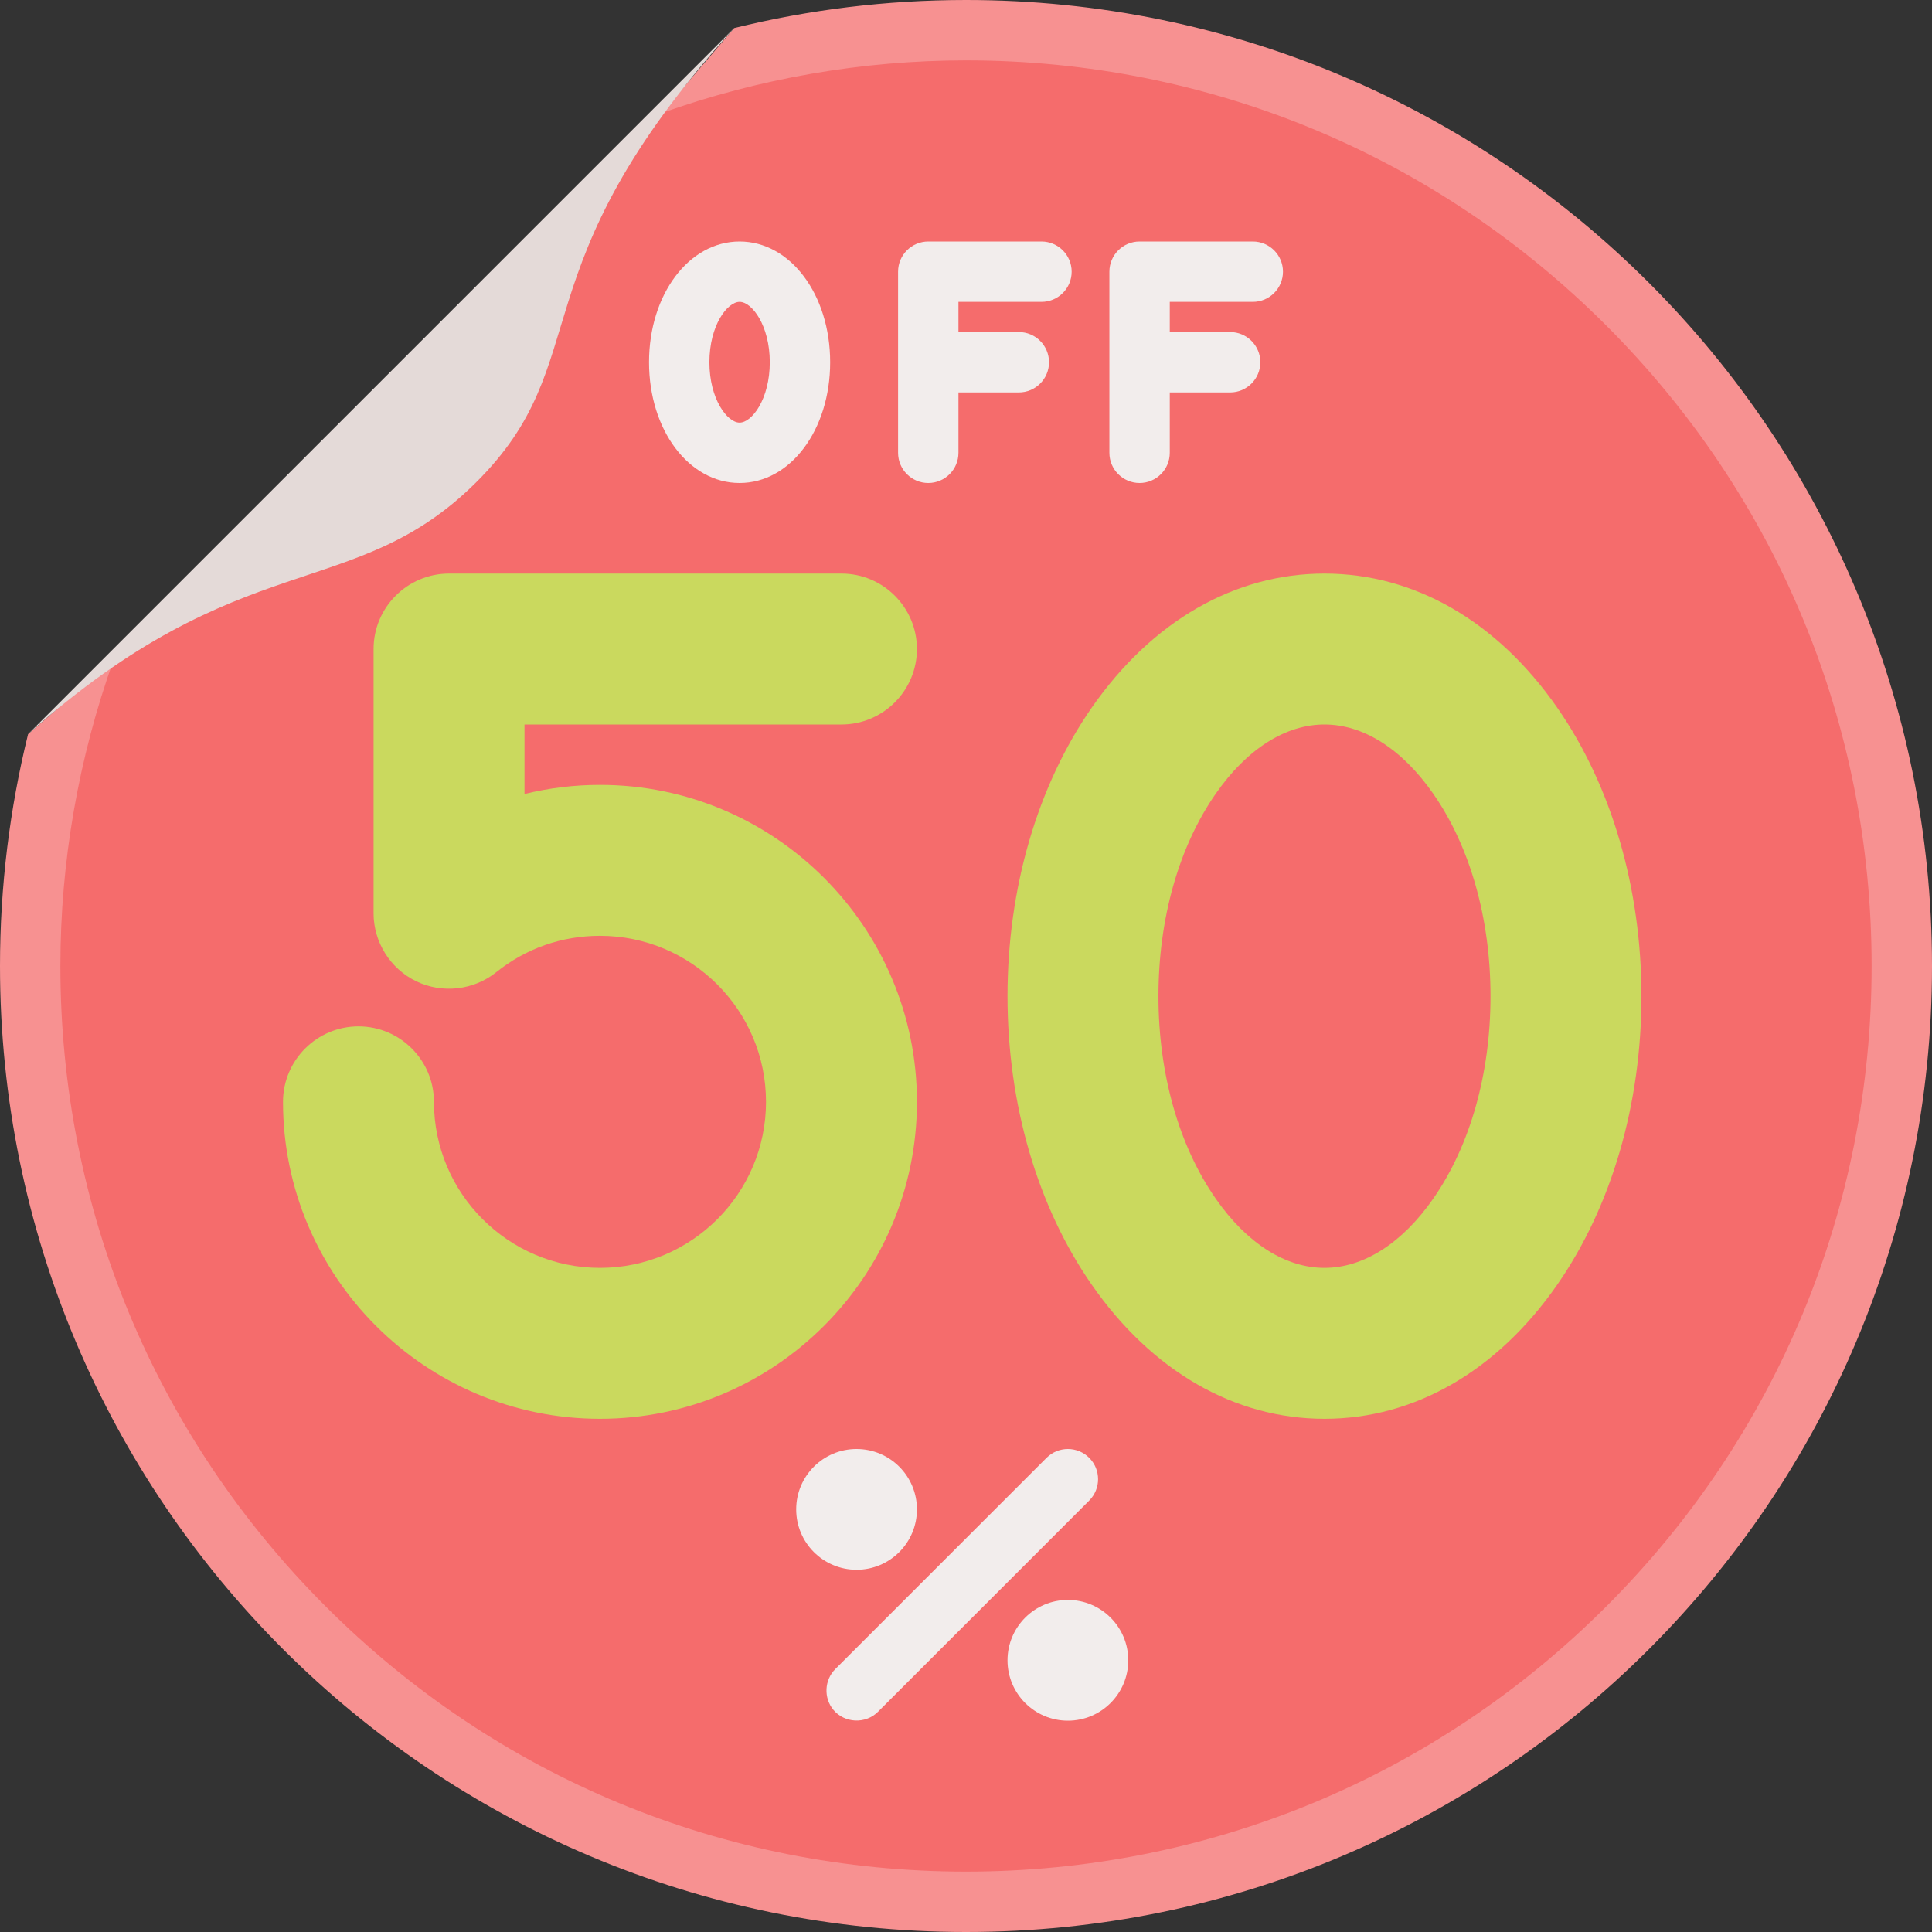 <?xml version="1.0" encoding="iso-8859-1"?>
<!-- Generator: Adobe Illustrator 19.0.0, SVG Export Plug-In . SVG Version: 6.00 Build 0)  -->
<svg version="1.1" id="Capa_1" xmlns="http://www.w3.org/2000/svg" xmlns:xlink="http://www.w3.org/1999/xlink" x="0px" y="0px"
	 viewBox="0 0 512 512" style="enable-background:new 0 0 512 512;" xml:space="preserve">
<rect x="0" y="0" width="512" height="512" fill="#333333" stroke="none"/>
<path style="fill:#F79191;" d="M256,0c-21.182,0-41.756,2.591-61.44,7.44L112,104L7.44,194.56C2.591,214.244,0,234.818,0,256
	c0,141.385,114.615,256,256,256s256-114.615,256-256S397.385,0,256,0z"/>
<path style="fill:#F56C6C;" d="M425.706,86.294C380.376,40.964,320.106,16,256,16c-27.527,0-54.919,4.798-80.717,13.986L112,104
	l-81.915,70.947C20.821,200.839,16,228.341,16,256c0,64.106,24.965,124.375,70.294,169.706C131.624,471.036,191.894,496,256,496
	s124.376-24.964,169.706-70.294C471.035,380.375,496,320.106,496,256S471.035,131.625,425.706,86.294z"/>
<g>
	<path style="fill:#CAD95E;" d="M223,192c11.028,0,20-8.972,20-20s-8.972-20-20-20H119c-11.028,0-20,8.972-20,20v70.037
		c0,7.645,4.453,14.722,11.345,18.03c6.89,3.308,15.197,2.358,21.165-2.425C139.378,251.334,148.885,248,159,248
		c24.262,0,44,19.738,44,44s-19.738,44-44,44s-44-19.738-44-44c0-11.028-8.972-20-20-20s-20,8.972-20,20c0,46.318,37.683,84,84,84
		s84-37.682,84-84s-37.683-84-84-84c-6.772,0-13.465,0.812-20,2.42V192H223z"/>
	<path style="fill:#CAD95E;" d="M412.673,187.525C396.737,164.616,374.835,152,351,152s-45.737,12.616-61.673,35.524
		C274.93,208.221,267,235.38,267,264s7.93,55.779,22.327,76.475C305.263,363.384,327.165,376,351,376s45.737-12.616,61.673-35.524
		C427.07,319.779,435,292.62,435,264S427.07,208.221,412.673,187.525z M351,336c-10.355,0-20.598-6.523-28.837-18.367
		C312.385,303.577,307,284.53,307,264s5.385-39.577,15.163-53.632C330.402,198.523,340.645,192,351,192s20.598,6.523,28.837,18.367
		C389.615,224.423,395,243.47,395,264s-5.385,39.577-15.163,53.632C371.598,329.477,361.355,336,351,336z"/>
</g>
<path style="fill:#E4DAD8;" d="M194.56,7.44L7.44,194.56C64,144,93.722,159.935,126.008,128C158.962,95.405,136,72,194.56,7.44z"/>
<g>
	<circle style="fill:#F2EDEC;" cx="227" cy="400" r="16"/>
	<circle style="fill:#F2EDEC;" cx="283" cy="440" r="16"/>
	<path style="fill:#F2EDEC;" d="M288.657,386.343c-3.125-3.124-8.189-3.124-11.314,0l-56,56c-2.888,2.888-3.104,7.636-0.491,10.775
		c2.969,3.567,8.524,3.819,11.805,0.539l56-56C291.781,394.533,291.781,389.467,288.657,386.343z"/>
	<path style="fill:#F2EDEC;" d="M196,64c-13.458,0-24,14.056-24,32s10.542,32,24,32s24-14.056,24-32S209.458,64,196,64z M196,112
		c-3.262,0-8-6.233-8-16s4.738-16,8-16s8,6.233,8,16S199.262,112,196,112z"/>
	<path style="fill:#F2EDEC;" d="M276,64h-30c-4.418,0-8,3.582-8,8v48c0,4.418,3.582,8,8,8s8-3.582,8-8v-16h16c4.418,0,8-3.582,8-8
		s-3.582-8-8-8h-16v-8h22c4.418,0,8-3.582,8-8S280.418,64,276,64z"/>
	<path style="fill:#F2EDEC;" d="M332,80c4.418,0,8-3.582,8-8s-3.582-8-8-8h-30c-4.418,0-8,3.582-8,8v48c0,4.418,3.582,8,8,8
		s8-3.582,8-8v-16h16c4.418,0,8-3.582,8-8s-3.582-8-8-8h-16v-8H332z"/>
</g>
<g>
</g>
<g>
</g>
<g>
</g>
<g>
</g>
<g>
</g>
<g>
</g>
<g>
</g>
<g>
</g>
<g>
</g>
<g>
</g>
<g>
</g>
<g>
</g>
<g>
</g>
<g>
</g>
<g>
</g>
</svg>
